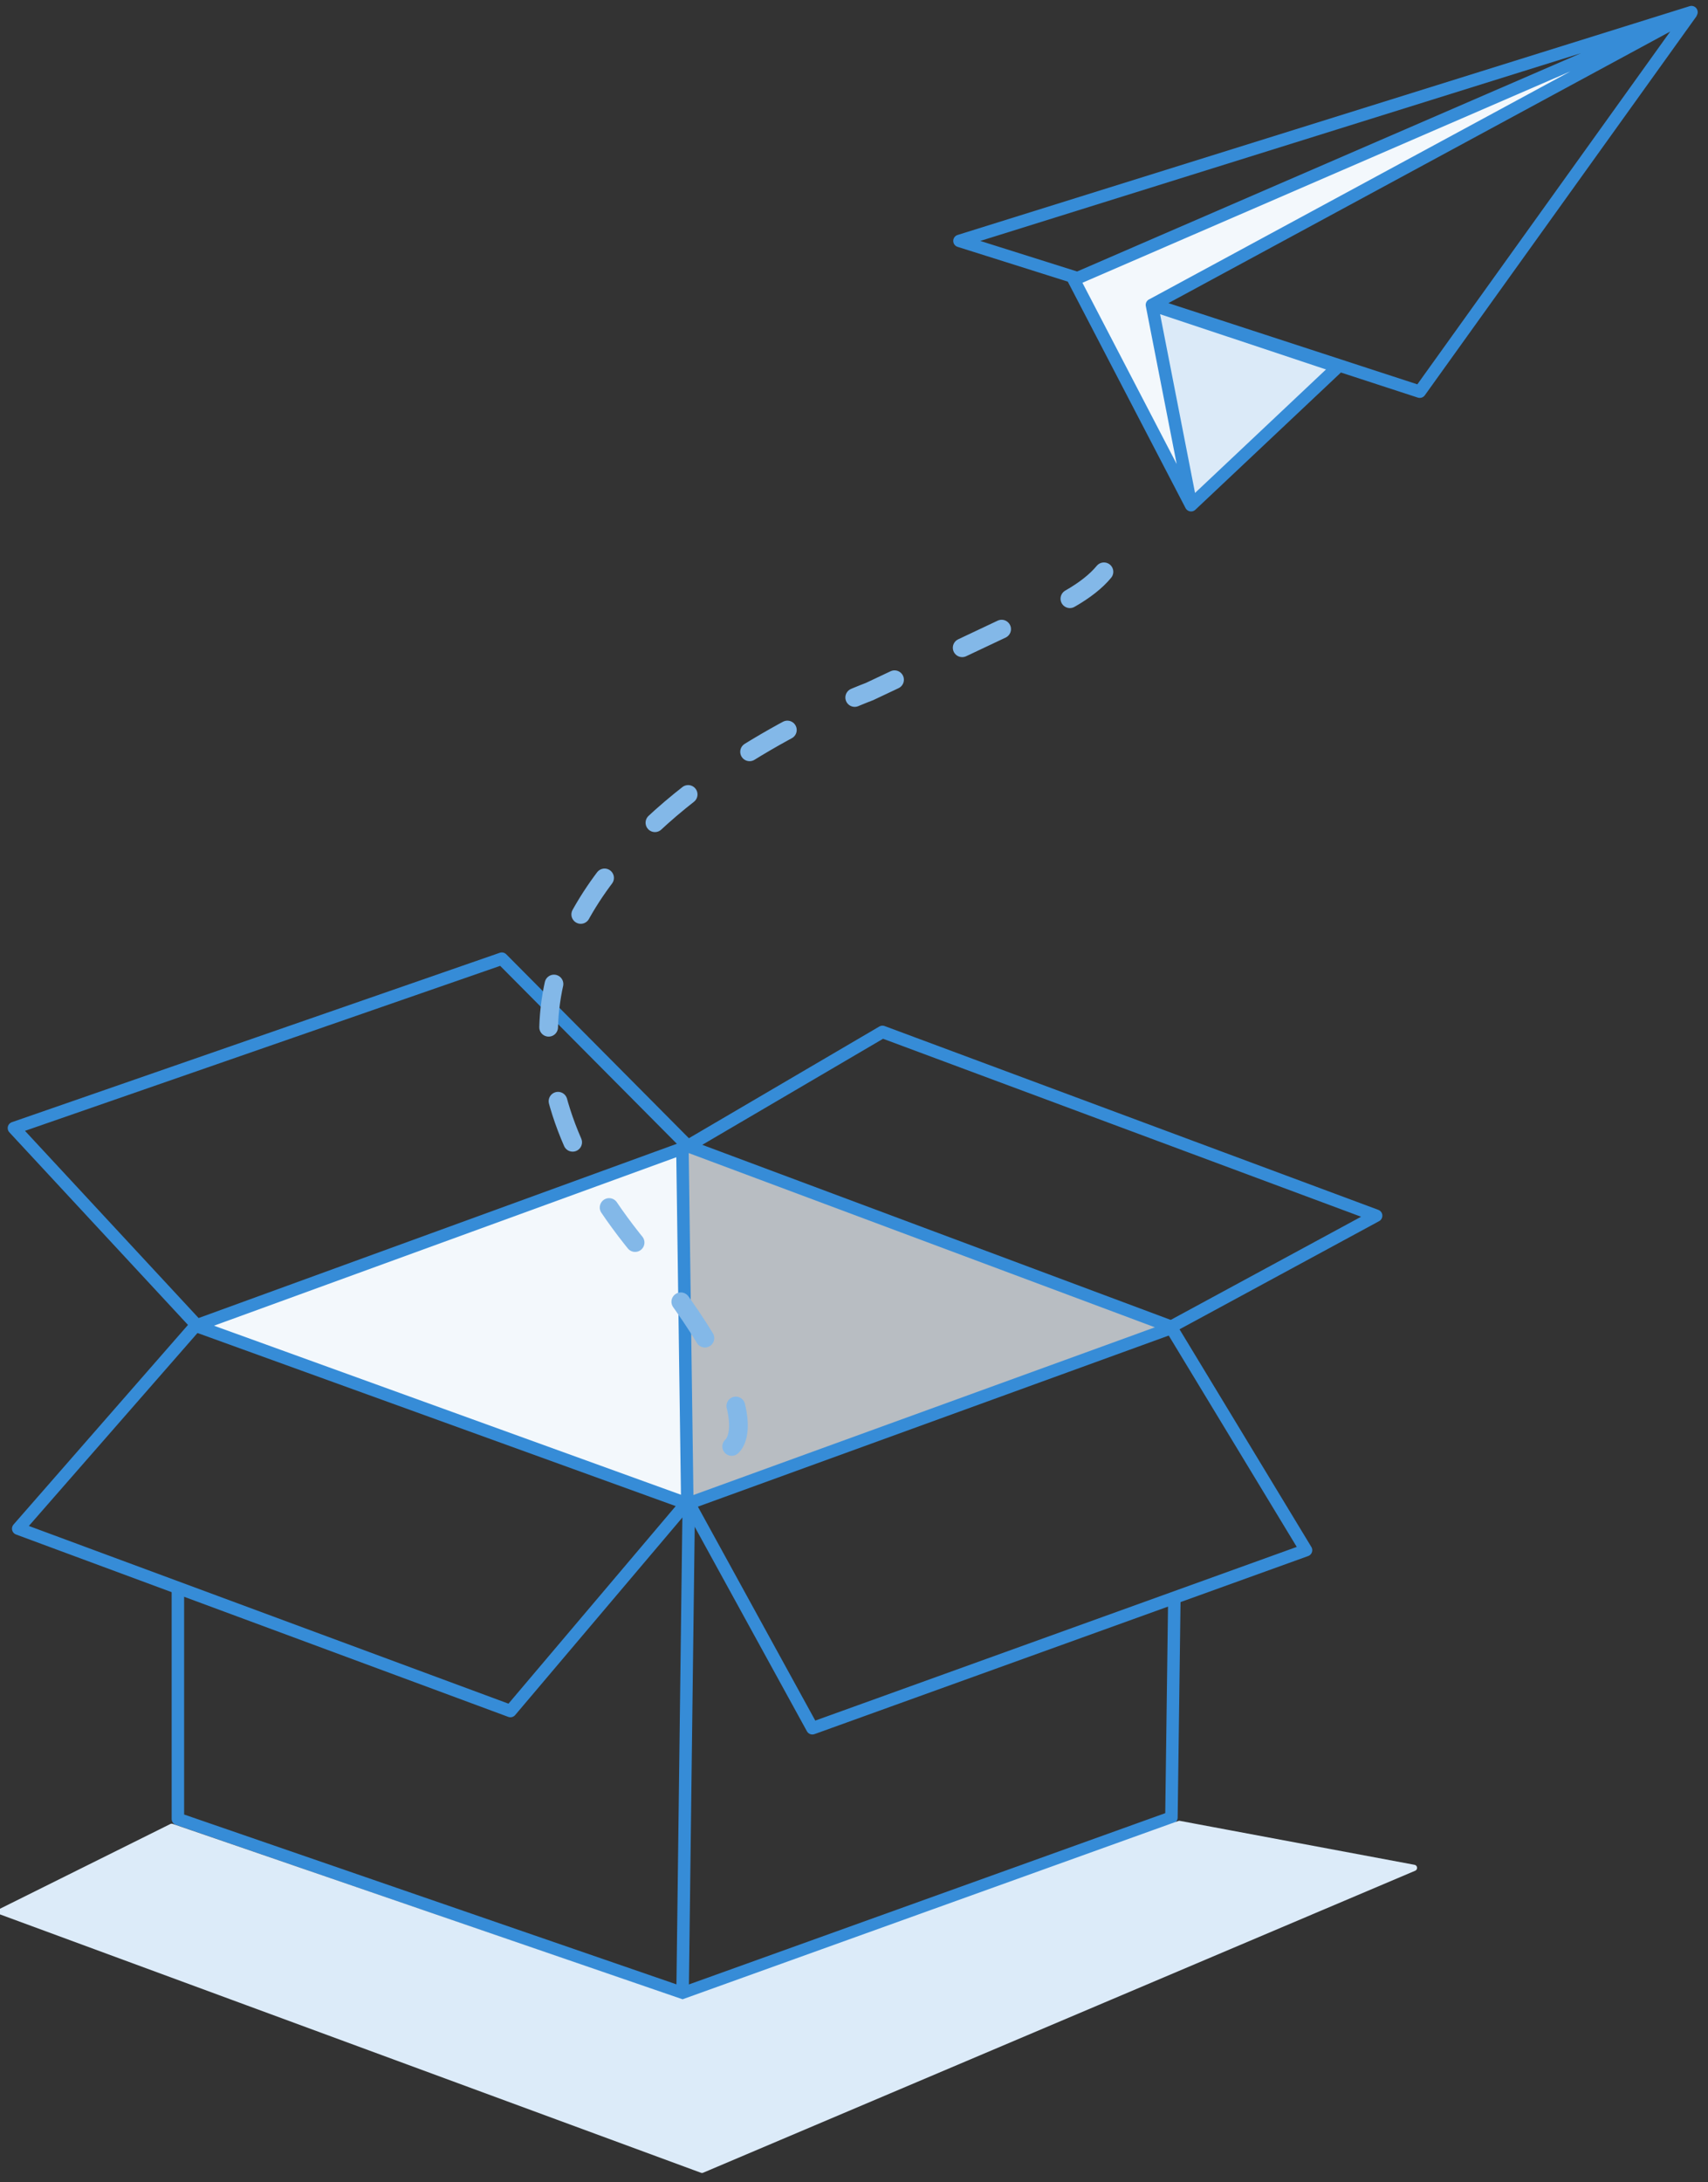 <svg height="175" viewBox="0 0 137 175" width="137" xmlns="http://www.w3.org/2000/svg"><rect x="0" y="0" width="137" height="175" fill="#333333" stroke="none"/><g fill="none" fill-rule="evenodd"><path d="m54.744 92.053 38.488 14.42-38.488 14.129z" fill="#eff6fc" opacity=".708"/><path d="m54.744 92.123-38.489 13.968 38.489 14.582z" fill="#f3f8fc"/><g stroke="#368cd7" stroke-linecap="round" stroke-linejoin="round"><path d="m55.206 120.569 38.877-14.124-38.877-14.526-39.507 14.392 38.875 14.069z"/><path d="m55.175 91.902 15.608-9.153 39.597 14.738-16.469 8.922 10.846 17.903-39.596 14.279-9.986-18.193-.551.65-13.683 16.161-39.48-14.624 14.29-16.348L1.117 90.462l39.135-13.585z"/><path d="M14.269 127.462v18.402l40.512 13.973 39.18-14.085.232-17.382M55.243 120.886l-.506 39.962m0-68.795.388 28.162"/></g><path d="M86.038 22.423 129.88 3.7 92.975 24.432l1.911 14.655z" fill="#f3f8fc"/><path d="m92.442 24.475 14.845 4.837L95.741 40.07z" fill="#dbeaf8"/><g stroke="#368cd7" stroke-linecap="round" stroke-linejoin="round"><path d="m92.459 24.422 21.42 6.987 21.759-30.351zM135.674.973 76.96 19.319l9.464 2.985zM107.311 29.417l-14.914-4.966 3.141 16.063-9.473-18.21 9.473 18.21z"/></g><path d="M.105 153.29 56.308 174l57.107-24.214-18.82-3.524-39.842 14.327-40.983-14.094z" fill="#dcebf9" stroke="#dcebf9" stroke-linecap="round" stroke-linejoin="round" stroke-width=".5"/><path d="M88.548 45.853c-1.242 1.508-3.66 2.89-7.253 4.147l-11.553 5.457S27.47 71.064 51.265 100.042c10.954 13.344 7.425 15.952 7.425 15.952" stroke="#83b8e8" stroke-dasharray="3.5 6" stroke-linecap="round" stroke-linejoin="round" stroke-width="1.5"/></g></svg>
